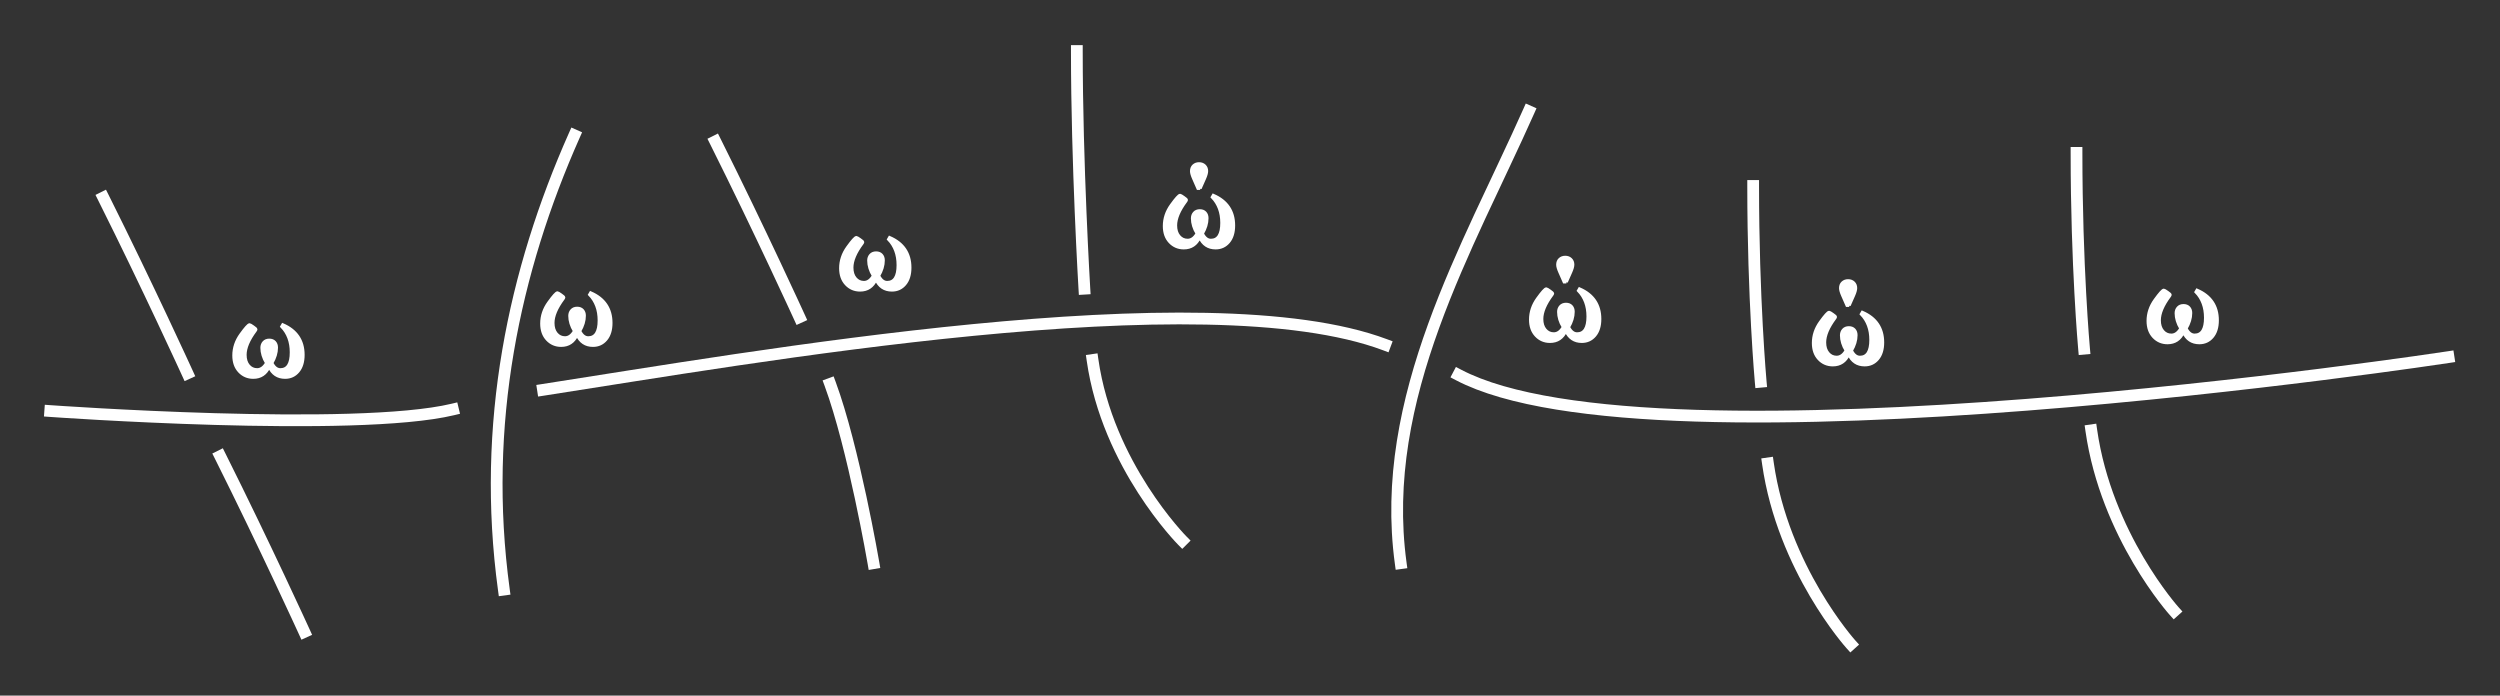 <?xml version="1.0" encoding="UTF-8" standalone="no"?>
<svg
   xmlns:dc="http://purl.org/dc/elements/1.1/"
   xmlns:cc="http://creativecommons.org/ns#"
   xmlns:rdf="http://www.w3.org/1999/02/22-rdf-syntax-ns#"
   xmlns:svg="http://www.w3.org/2000/svg"
   xmlns="http://www.w3.org/2000/svg"
   xmlns:sodipodi="http://sodipodi.sourceforge.net/DTD/sodipodi-0.dtd"
   xmlns:inkscape="http://www.inkscape.org/namespaces/inkscape"
   version="1.1"
   id="svg2"
   xml:space="preserve"
   width="567.263"
   height="157.835"
   viewBox="0 0 567.263 157.835"
   sodipodi:docname="ornure1.svg"
   inkscape:version="1.0.2-2 (e86c870879, 2021-01-15)"><rect x="0" y="0" width="567.263" height="157.835" fill="#333333" stroke="none"/><defs
     id="defs6" /><sodipodi:namedview
     pagecolor="#303030"
     bordercolor="#666666"
     borderopacity="1"
     objecttolerance="10"
     gridtolerance="10"
     guidetolerance="10"
     inkscape:pageopacity="0"
     inkscape:pageshadow="2"
     inkscape:window-width="1920"
     inkscape:window-height="1001"
     id="namedview4"
     showgrid="false"
     inkscape:zoom="1.4142136"
     inkscape:cx="278.48028"
     inkscape:cy="202.33864"
     inkscape:window-x="-9"
     inkscape:window-y="-9"
     inkscape:window-maximized="1"
     inkscape:current-layer="g10"
     inkscape:document-rotation="0"
     fit-margin-top="10"
     fit-margin-left="10"
     fit-margin-right="10"
     fit-margin-bottom="10" /><g
     id="g10"
     inkscape:groupmode="layer"
     inkscape:label="ornure1"
     transform="matrix(1.333,0,0,-1.333,-96.733,981.646)"><path
       inkscape:connector-curvature="0"
       id="path378"
       style="fill:none;stroke:#ffffff;stroke-width:2;stroke-linecap:square;stroke-linejoin:miter;stroke-miterlimit:4;stroke-dasharray:none;stroke-opacity:1"
       d="m 165,670.056 c 35.084,5.417 112.568,19.217 143.337,7.678"
       sodipodi:nodetypes="cc"
       inkscape:export-xdpi="1174"
       inkscape:export-ydpi="1174" /><path
       inkscape:connector-curvature="0"
       id="path380"
       style="fill:none;stroke:#ffffff;stroke-width:2;stroke-linecap:square;stroke-linejoin:miter;stroke-miterlimit:4;stroke-dasharray:none;stroke-opacity:1"
       d="m 320.818,672.606 c 33.421,-17.593 168.539,3.024 168.539,3.024"
       sodipodi:nodetypes="cc"
       inkscape:export-xdpi="1174"
       inkscape:export-ydpi="1174" /><path
       inkscape:connector-curvature="0"
       id="path384"
       style="fill:none;stroke:#ffffff;stroke-width:2;stroke-linecap:square;stroke-linejoin:miter;stroke-miterlimit:4;stroke-dasharray:none;stroke-opacity:1"
       d="m 194.331,712.35 c 7.692,-15.385 14.321,-29.923 14.321,-29.923"
       sodipodi:nodetypes="cc"
       inkscape:export-xdpi="1174"
       inkscape:export-ydpi="1174" /><path
       inkscape:connector-curvature="0"
       id="path386"
       style="fill:none;stroke:#ffffff;stroke-width:2;stroke-linecap:square;stroke-linejoin:miter;stroke-miterlimit:4;stroke-dasharray:none;stroke-opacity:1"
       d="m 213.876,671.071 c 4.003,-10.85 7.378,-30.517 7.378,-30.517"
       sodipodi:nodetypes="cc"
       inkscape:export-xdpi="1174"
       inkscape:export-ydpi="1174" /><path
       inkscape:connector-curvature="0"
       id="path388"
       style="fill:none;stroke:#ffffff;stroke-width:2;stroke-linecap:square;stroke-linejoin:miter;stroke-miterlimit:4;stroke-dasharray:none;stroke-opacity:1"
       d="m 255.87,727.734 c 0,-19.23 1.282,-40.458 1.282,-40.458"
       sodipodi:nodetypes="cc"
       inkscape:export-xdpi="1174"
       inkscape:export-ydpi="1174" /><path
       inkscape:connector-curvature="0"
       id="path390"
       style="fill:none;stroke:#ffffff;stroke-width:2;stroke-linecap:square;stroke-linejoin:miter;stroke-miterlimit:4;stroke-dasharray:none;stroke-opacity:1"
       d="m 258.541,675.14 c 2.564,-17.948 15.277,-30.738 15.277,-30.738"
       sodipodi:nodetypes="cc"
       inkscape:export-xdpi="1174"
       inkscape:export-ydpi="1174" /><path
       inkscape:connector-curvature="0"
       id="path392"
       style="fill:none;stroke:#ffffff;stroke-width:2;stroke-linecap:square;stroke-linejoin:miter;stroke-miterlimit:4;stroke-dasharray:none;stroke-opacity:1"
       d="M 332.793,717.478 C 322.536,694.401 307.152,668.76 310.998,640.555"
       inkscape:export-xdpi="1174"
       inkscape:export-ydpi="1174" /><path
       inkscape:connector-curvature="0"
       id="path396"
       style="fill:#ffffff;fill-opacity:1;stroke:#ffffff;stroke-width:0.5;stroke-linecap:round;stroke-linejoin:miter;stroke-miterlimit:4;stroke-dasharray:none;stroke-opacity:1"
       d="m 443.77,680.507 c -0.524,0.886 -0.786,1.751 -0.786,2.597 0,0.372 0.112,0.683 0.337,0.933 0.225,0.25 0.533,0.375 0.928,0.375 0.389,0 0.691,-0.117 0.908,-0.35 0.219,-0.233 0.327,-0.542 0.327,-0.928 0,-0.859 -0.263,-1.734 -0.786,-2.627 0.378,-0.751 0.858,-1.126 1.442,-1.126 1.229,0 1.844,0.982 1.844,2.948 0,1.809 -0.542,3.272 -1.625,4.391 0,0 0.185,0.318 0.185,0.318 2.314,-1.003 3.472,-2.717 3.472,-5.14 0,-1.194 -0.288,-2.131 -0.862,-2.811 -0.574,-0.679 -1.312,-1.019 -2.215,-1.019 -1.26,0 -2.162,0.603 -2.709,1.81 -0.554,-1.207 -1.455,-1.81 -2.705,-1.81 -0.943,0 -1.732,0.338 -2.368,1.014 -0.636,0.676 -0.953,1.58 -0.953,2.713 0,1.276 0.399,2.469 1.198,3.578 0.799,1.109 1.298,1.664 1.496,1.664 0.061,0 0.258,-0.116 0.59,-0.349 0.331,-0.232 0.497,-0.379 0.497,-0.441 0,-0.054 -0.038,-0.132 -0.112,-0.233 -1.154,-1.551 -1.731,-2.922 -1.731,-4.114 0,-0.772 0.192,-1.385 0.575,-1.838 0.385,-0.454 0.871,-0.681 1.461,-0.681 0.63,0 1.161,0.375 1.594,1.126 z"
       inkscape:export-xdpi="1174"
       inkscape:export-ydpi="1174" /><path
       inkscape:connector-curvature="0"
       id="path398"
       style="fill:#ffffff;fill-opacity:1;stroke:#ffffff;stroke-width:0.5;stroke-linecap:round;stroke-linejoin:miter;stroke-miterlimit:4;stroke-dasharray:none;stroke-opacity:1"
       d="m 276.865,704.339 c 0,0 -0.389,0 -0.389,0 0,0 -0.729,1.663 -0.729,1.663 -0.246,0.554 -0.369,0.978 -0.369,1.272 0,0.404 0.123,0.719 0.369,0.944 0.246,0.226 0.554,0.339 0.923,0.339 0.382,0 0.694,-0.117 0.938,-0.349 0.243,-0.232 0.364,-0.537 0.364,-0.914 0,-0.308 -0.123,-0.739 -0.369,-1.293 0,0 -0.738,-1.663 -0.738,-1.663 z m -0.545,-7.687 c -0.523,0.886 -0.785,1.751 -0.785,2.597 0,0.372 0.111,0.683 0.336,0.933 0.225,0.25 0.535,0.375 0.93,0.375 0.387,0 0.689,-0.117 0.908,-0.35 0.217,-0.233 0.326,-0.542 0.326,-0.928 0,-0.859 -0.262,-1.734 -0.785,-2.627 0.377,-0.751 0.857,-1.126 1.441,-1.126 1.229,0 1.844,0.982 1.844,2.948 0,1.809 -0.542,3.272 -1.625,4.391 0,0 0.185,0.318 0.185,0.318 2.314,-1.003 3.472,-2.717 3.472,-5.14 0,-1.194 -0.287,-2.131 -0.861,-2.811 -0.575,-0.679 -1.314,-1.019 -2.217,-1.019 -1.258,0 -2.161,0.603 -2.708,1.81 -0.554,-1.207 -1.456,-1.81 -2.706,-1.81 -0.943,0 -1.732,0.338 -2.367,1.014 -0.636,0.676 -0.953,1.58 -0.953,2.713 0,1.276 0.399,2.469 1.198,3.578 0.799,1.109 1.298,1.664 1.496,1.664 0.061,0 0.258,-0.116 0.589,-0.349 0.332,-0.232 0.498,-0.379 0.498,-0.441 0,-0.054 -0.037,-0.132 -0.113,-0.233 -1.154,-1.551 -1.73,-2.922 -1.73,-4.114 0,-0.772 0.191,-1.385 0.576,-1.838 0.383,-0.454 0.869,-0.681 1.459,-0.681 0.631,0 1.162,0.375 1.594,1.126 z"
       inkscape:export-xdpi="1174"
       inkscape:export-ydpi="1174" /><path
       inkscape:connector-curvature="0"
       id="path400"
       style="fill:#ffffff;fill-opacity:1;stroke:#ffffff;stroke-width:0.5;stroke-linecap:round;stroke-linejoin:miter;stroke-miterlimit:4;stroke-dasharray:none;stroke-opacity:1"
       d="m 221.218,689.473 c -0.524,0.886 -0.786,1.751 -0.786,2.597 0,0.372 0.112,0.683 0.337,0.933 0.225,0.25 0.533,0.375 0.928,0.375 0.389,0 0.691,-0.117 0.908,-0.35 0.219,-0.233 0.327,-0.542 0.327,-0.928 0,-0.859 -0.263,-1.734 -0.786,-2.627 0.378,-0.751 0.858,-1.126 1.442,-1.126 1.229,0 1.844,0.982 1.844,2.948 0,1.809 -0.542,3.272 -1.625,4.391 0,0 0.185,0.318 0.185,0.318 2.314,-1.003 3.472,-2.717 3.472,-5.14 0,-1.194 -0.288,-2.131 -0.862,-2.811 -0.574,-0.679 -1.312,-1.019 -2.215,-1.019 -1.26,0 -2.162,0.603 -2.709,1.81 -0.554,-1.207 -1.455,-1.81 -2.705,-1.81 -0.943,0 -1.732,0.338 -2.368,1.014 -0.636,0.676 -0.953,1.58 -0.953,2.713 0,1.276 0.399,2.469 1.198,3.578 0.799,1.109 1.298,1.664 1.496,1.664 0.061,0 0.258,-0.116 0.59,-0.349 0.331,-0.232 0.497,-0.379 0.497,-0.441 0,-0.054 -0.038,-0.132 -0.112,-0.233 -1.154,-1.551 -1.731,-2.922 -1.731,-4.114 0,-0.772 0.192,-1.385 0.575,-1.838 0.385,-0.454 0.871,-0.681 1.461,-0.681 0.63,0 1.161,0.375 1.594,1.126 z"
       inkscape:export-xdpi="1174"
       inkscape:export-ydpi="1174" /><path
       inkscape:connector-curvature="0"
       id="path402"
       style="fill:#ffffff;fill-opacity:1;stroke:#ffffff;stroke-width:0.5;stroke-linecap:butt;stroke-linejoin:miter;stroke-miterlimit:4;stroke-dasharray:none;stroke-opacity:1"
       d="m 339.199,688.416 c 0,0 -0.389,0 -0.389,0 0,0 -0.729,1.663 -0.729,1.663 -0.246,0.554 -0.369,0.978 -0.369,1.272 0,0.404 0.123,0.719 0.369,0.944 0.246,0.226 0.554,0.339 0.923,0.339 0.382,0 0.694,-0.117 0.938,-0.349 0.243,-0.232 0.364,-0.537 0.364,-0.914 0,-0.308 -0.123,-0.739 -0.369,-1.293 0,0 -0.738,-1.663 -0.738,-1.663 z m -0.545,-7.687 c -0.523,0.886 -0.785,1.751 -0.785,2.597 0,0.372 0.111,0.683 0.336,0.933 0.225,0.25 0.535,0.375 0.93,0.375 0.387,0 0.689,-0.117 0.908,-0.35 0.217,-0.233 0.326,-0.542 0.326,-0.928 0,-0.859 -0.262,-1.734 -0.785,-2.627 0.377,-0.751 0.857,-1.126 1.441,-1.126 1.229,0 1.844,0.982 1.844,2.948 0,1.809 -0.542,3.272 -1.625,4.391 0,0 0.185,0.318 0.185,0.318 2.314,-1.003 3.472,-2.717 3.472,-5.14 0,-1.194 -0.287,-2.131 -0.861,-2.811 -0.575,-0.679 -1.314,-1.019 -2.217,-1.019 -1.258,0 -2.161,0.603 -2.708,1.81 -0.554,-1.207 -1.456,-1.81 -2.706,-1.81 -0.943,0 -1.732,0.338 -2.367,1.014 -0.636,0.676 -0.953,1.58 -0.953,2.713 0,1.276 0.399,2.469 1.198,3.578 0.799,1.109 1.298,1.664 1.496,1.664 0.061,0 0.258,-0.116 0.589,-0.349 0.332,-0.232 0.498,-0.379 0.498,-0.441 0,-0.054 -0.037,-0.132 -0.113,-0.233 -1.154,-1.551 -1.73,-2.922 -1.73,-4.114 0,-0.772 0.191,-1.385 0.576,-1.838 0.383,-0.454 0.869,-0.681 1.459,-0.681 0.631,0 1.162,0.375 1.594,1.126 z"
       inkscape:export-xdpi="1174"
       inkscape:export-ydpi="1174" /><path
       inkscape:connector-curvature="0"
       id="path650"
       style="fill:none;stroke:#ffffff;stroke-width:2;stroke-linecap:square;stroke-linejoin:miter;stroke-miterlimit:4;stroke-dasharray:none;stroke-opacity:1"
       d="m 428.549,663.17 c 2.564,-17.948 14.103,-30.769 14.103,-30.769"
       inkscape:export-xdpi="1174"
       inkscape:export-ydpi="1174" /><path
       inkscape:connector-curvature="0"
       id="path652"
       style="fill:none;stroke:#ffffff;stroke-width:2;stroke-linecap:square;stroke-linejoin:miter;stroke-miterlimit:4;stroke-dasharray:none;stroke-opacity:1"
       d="m 426.036,710.401 c 0,-19.23 1.282,-33.333 1.282,-33.333"
       inkscape:export-xdpi="1174"
       inkscape:export-ydpi="1174" /><path
       inkscape:connector-curvature="0"
       id="path656"
       style="fill:none;stroke:#ffffff;stroke-width:2;stroke-linecap:square;stroke-linejoin:miter;stroke-miterlimit:4;stroke-dasharray:none;stroke-opacity:1"
       d="m 170.333,713.39 c -10.257,-23.076 -15.846,-49.128 -12,-77.334"
       inkscape:export-xdpi="1174"
       inkscape:export-ydpi="1174" /><path
       inkscape:connector-curvature="0"
       id="path658"
       style="fill:none;stroke:#ffffff;stroke-width:2;stroke-linecap:square;stroke-linejoin:miter;stroke-miterlimit:4;stroke-dasharray:none;stroke-opacity:1"
       d="m 149.667,666.723 c -16.666,-4 -68.548,-0.273 -68.548,-0.273"
       inkscape:export-xdpi="1174"
       inkscape:export-ydpi="1174"
       sodipodi:nodetypes="cc" /><path
       inkscape:connector-curvature="0"
       id="path660"
       style="fill:#ffffff;fill-opacity:1;stroke:#ffffff;stroke-width:0.5;stroke-linecap:round;stroke-linejoin:miter;stroke-miterlimit:4;stroke-dasharray:none;stroke-opacity:1"
       d="m 170.333,680.056 c -0.524,0.886 -0.786,1.751 -0.786,2.597 0,0.372 0.112,0.683 0.337,0.933 0.225,0.25 0.533,0.375 0.928,0.375 0.389,0 0.691,-0.117 0.908,-0.35 0.219,-0.233 0.327,-0.542 0.327,-0.928 0,-0.859 -0.263,-1.734 -0.786,-2.627 0.378,-0.751 0.858,-1.126 1.442,-1.126 1.229,0 1.844,0.982 1.844,2.948 0,1.809 -0.542,3.272 -1.625,4.391 0,0 0.185,0.318 0.185,0.318 2.314,-1.003 3.472,-2.717 3.472,-5.14 0,-1.194 -0.288,-2.131 -0.862,-2.811 -0.574,-0.679 -1.312,-1.019 -2.215,-1.019 -1.26,0 -2.162,0.603 -2.709,1.81 -0.554,-1.207 -1.455,-1.81 -2.705,-1.81 -0.943,0 -1.732,0.338 -2.368,1.014 -0.636,0.676 -0.953,1.58 -0.953,2.713 0,1.276 0.399,2.469 1.198,3.578 0.799,1.109 1.298,1.664 1.496,1.664 0.061,0 0.258,-0.116 0.59,-0.349 0.331,-0.232 0.497,-0.379 0.497,-0.441 0,-0.054 -0.038,-0.132 -0.112,-0.233 -1.154,-1.551 -1.731,-2.922 -1.731,-4.114 0,-0.772 0.192,-1.385 0.575,-1.838 0.385,-0.454 0.871,-0.681 1.461,-0.681 0.63,0 1.161,0.375 1.594,1.126 z"
       inkscape:export-xdpi="1174"
       inkscape:export-ydpi="1174" /><path
       inkscape:connector-curvature="0"
       id="path384-0"
       style="fill:none;stroke:#ffffff;stroke-width:2;stroke-linecap:square;stroke-linejoin:miter;stroke-miterlimit:4;stroke-dasharray:none;stroke-opacity:1"
       d="m 90.161,702.791 c 7.692,-15.385 14.321,-29.923 14.321,-29.923"
       sodipodi:nodetypes="cc"
       inkscape:export-xdpi="1174"
       inkscape:export-ydpi="1174" /><path
       inkscape:connector-curvature="0"
       id="path384-1"
       style="fill:none;stroke:#ffffff;stroke-width:2;stroke-linecap:square;stroke-linejoin:miter;stroke-miterlimit:4;stroke-dasharray:none;stroke-opacity:1"
       d="m 110.051,658.774 c 7.692,-15.385 14.321,-29.923 14.321,-29.923"
       sodipodi:nodetypes="cc"
       inkscape:export-xdpi="1174"
       inkscape:export-ydpi="1174" /><path
       inkscape:connector-curvature="0"
       id="path660-9"
       style="fill:#ffffff;fill-opacity:1;stroke:#ffffff;stroke-width:0.5;stroke-linecap:round;stroke-linejoin:miter;stroke-miterlimit:4;stroke-dasharray:none;stroke-opacity:1"
       d="m 117.925,674.621 c -0.524,0.886 -0.786,1.751 -0.786,2.597 0,0.372 0.112,0.683 0.337,0.933 0.225,0.25 0.533,0.375 0.928,0.375 0.389,0 0.691,-0.117 0.908,-0.35 0.219,-0.233 0.327,-0.542 0.327,-0.928 0,-0.859 -0.263,-1.734 -0.786,-2.627 0.378,-0.751 0.858,-1.126 1.442,-1.126 1.229,0 1.844,0.982 1.844,2.948 0,1.809 -0.542,3.272 -1.625,4.391 0,0 0.185,0.318 0.185,0.318 2.314,-1.003 3.472,-2.717 3.472,-5.14 0,-1.194 -0.288,-2.131 -0.862,-2.811 -0.574,-0.679 -1.312,-1.019 -2.215,-1.019 -1.26,0 -2.162,0.603 -2.709,1.81 -0.554,-1.207 -1.455,-1.81 -2.705,-1.81 -0.943,0 -1.732,0.338 -2.368,1.014 -0.636,0.676 -0.953,1.58 -0.953,2.713 0,1.276 0.399,2.469 1.198,3.578 0.799,1.109 1.298,1.664 1.496,1.664 0.061,0 0.258,-0.116 0.59,-0.349 0.331,-0.232 0.497,-0.379 0.497,-0.441 0,-0.054 -0.038,-0.132 -0.112,-0.233 -1.154,-1.551 -1.731,-2.922 -1.731,-4.114 0,-0.772 0.192,-1.385 0.575,-1.838 0.385,-0.454 0.871,-0.681 1.461,-0.681 0.63,0 1.161,0.375 1.594,1.126 z"
       inkscape:export-xdpi="1174"
       inkscape:export-ydpi="1174" /><path
       inkscape:connector-curvature="0"
       id="path650-1"
       style="fill:none;stroke:#ffffff;stroke-width:2;stroke-linecap:square;stroke-linejoin:miter;stroke-miterlimit:4;stroke-dasharray:none;stroke-opacity:1"
       d="m 373.507,657.539 c 2.564,-17.948 14.103,-30.769 14.103,-30.769"
       inkscape:export-xdpi="1174"
       inkscape:export-ydpi="1174" /><path
       inkscape:connector-curvature="0"
       id="path652-9"
       style="fill:none;stroke:#ffffff;stroke-width:2;stroke-linecap:square;stroke-linejoin:miter;stroke-miterlimit:4;stroke-dasharray:none;stroke-opacity:1"
       d="m 370.994,704.77 c 0,-19.23 1.282,-33.333 1.282,-33.333"
       inkscape:export-xdpi="1174"
       inkscape:export-ydpi="1174" /><path
       inkscape:connector-curvature="0"
       id="path402-7"
       style="fill:#ffffff;fill-opacity:1;stroke:#ffffff;stroke-width:0.5;stroke-linecap:butt;stroke-linejoin:miter;stroke-miterlimit:4;stroke-dasharray:none;stroke-opacity:1"
       d="m 387.346,684.427 c 0,0 -0.389,0 -0.389,0 0,0 -0.729,1.663 -0.729,1.663 -0.246,0.554 -0.369,0.978 -0.369,1.272 0,0.404 0.123,0.719 0.369,0.944 0.246,0.226 0.554,0.339 0.923,0.339 0.382,0 0.694,-0.117 0.938,-0.349 0.243,-0.232 0.364,-0.537 0.364,-0.914 0,-0.308 -0.123,-0.739 -0.369,-1.293 0,0 -0.738,-1.663 -0.738,-1.663 z m -0.545,-7.687 c -0.523,0.886 -0.785,1.751 -0.785,2.597 0,0.372 0.111,0.683 0.336,0.933 0.225,0.25 0.535,0.375 0.93,0.375 0.387,0 0.689,-0.117 0.908,-0.35 0.217,-0.233 0.326,-0.542 0.326,-0.928 0,-0.859 -0.262,-1.734 -0.785,-2.627 0.377,-0.751 0.857,-1.126 1.441,-1.126 1.229,0 1.844,0.982 1.844,2.948 0,1.809 -0.542,3.272 -1.625,4.391 0,0 0.185,0.318 0.185,0.318 2.314,-1.003 3.472,-2.717 3.472,-5.14 0,-1.194 -0.287,-2.131 -0.861,-2.811 -0.575,-0.679 -1.314,-1.019 -2.217,-1.019 -1.258,0 -2.161,0.603 -2.708,1.81 -0.554,-1.207 -1.456,-1.81 -2.706,-1.81 -0.943,0 -1.732,0.338 -2.367,1.014 -0.636,0.676 -0.953,1.58 -0.953,2.713 0,1.276 0.399,2.469 1.198,3.578 0.799,1.109 1.298,1.664 1.496,1.664 0.061,0 0.258,-0.116 0.589,-0.349 0.332,-0.232 0.498,-0.379 0.498,-0.441 0,-0.054 -0.037,-0.132 -0.113,-0.233 -1.154,-1.551 -1.73,-2.922 -1.73,-4.114 0,-0.772 0.191,-1.385 0.576,-1.838 0.383,-0.454 0.869,-0.681 1.459,-0.681 0.631,0 1.162,0.375 1.594,1.126 z"
       inkscape:export-xdpi="1174"
       inkscape:export-ydpi="1174" /></g></svg>
